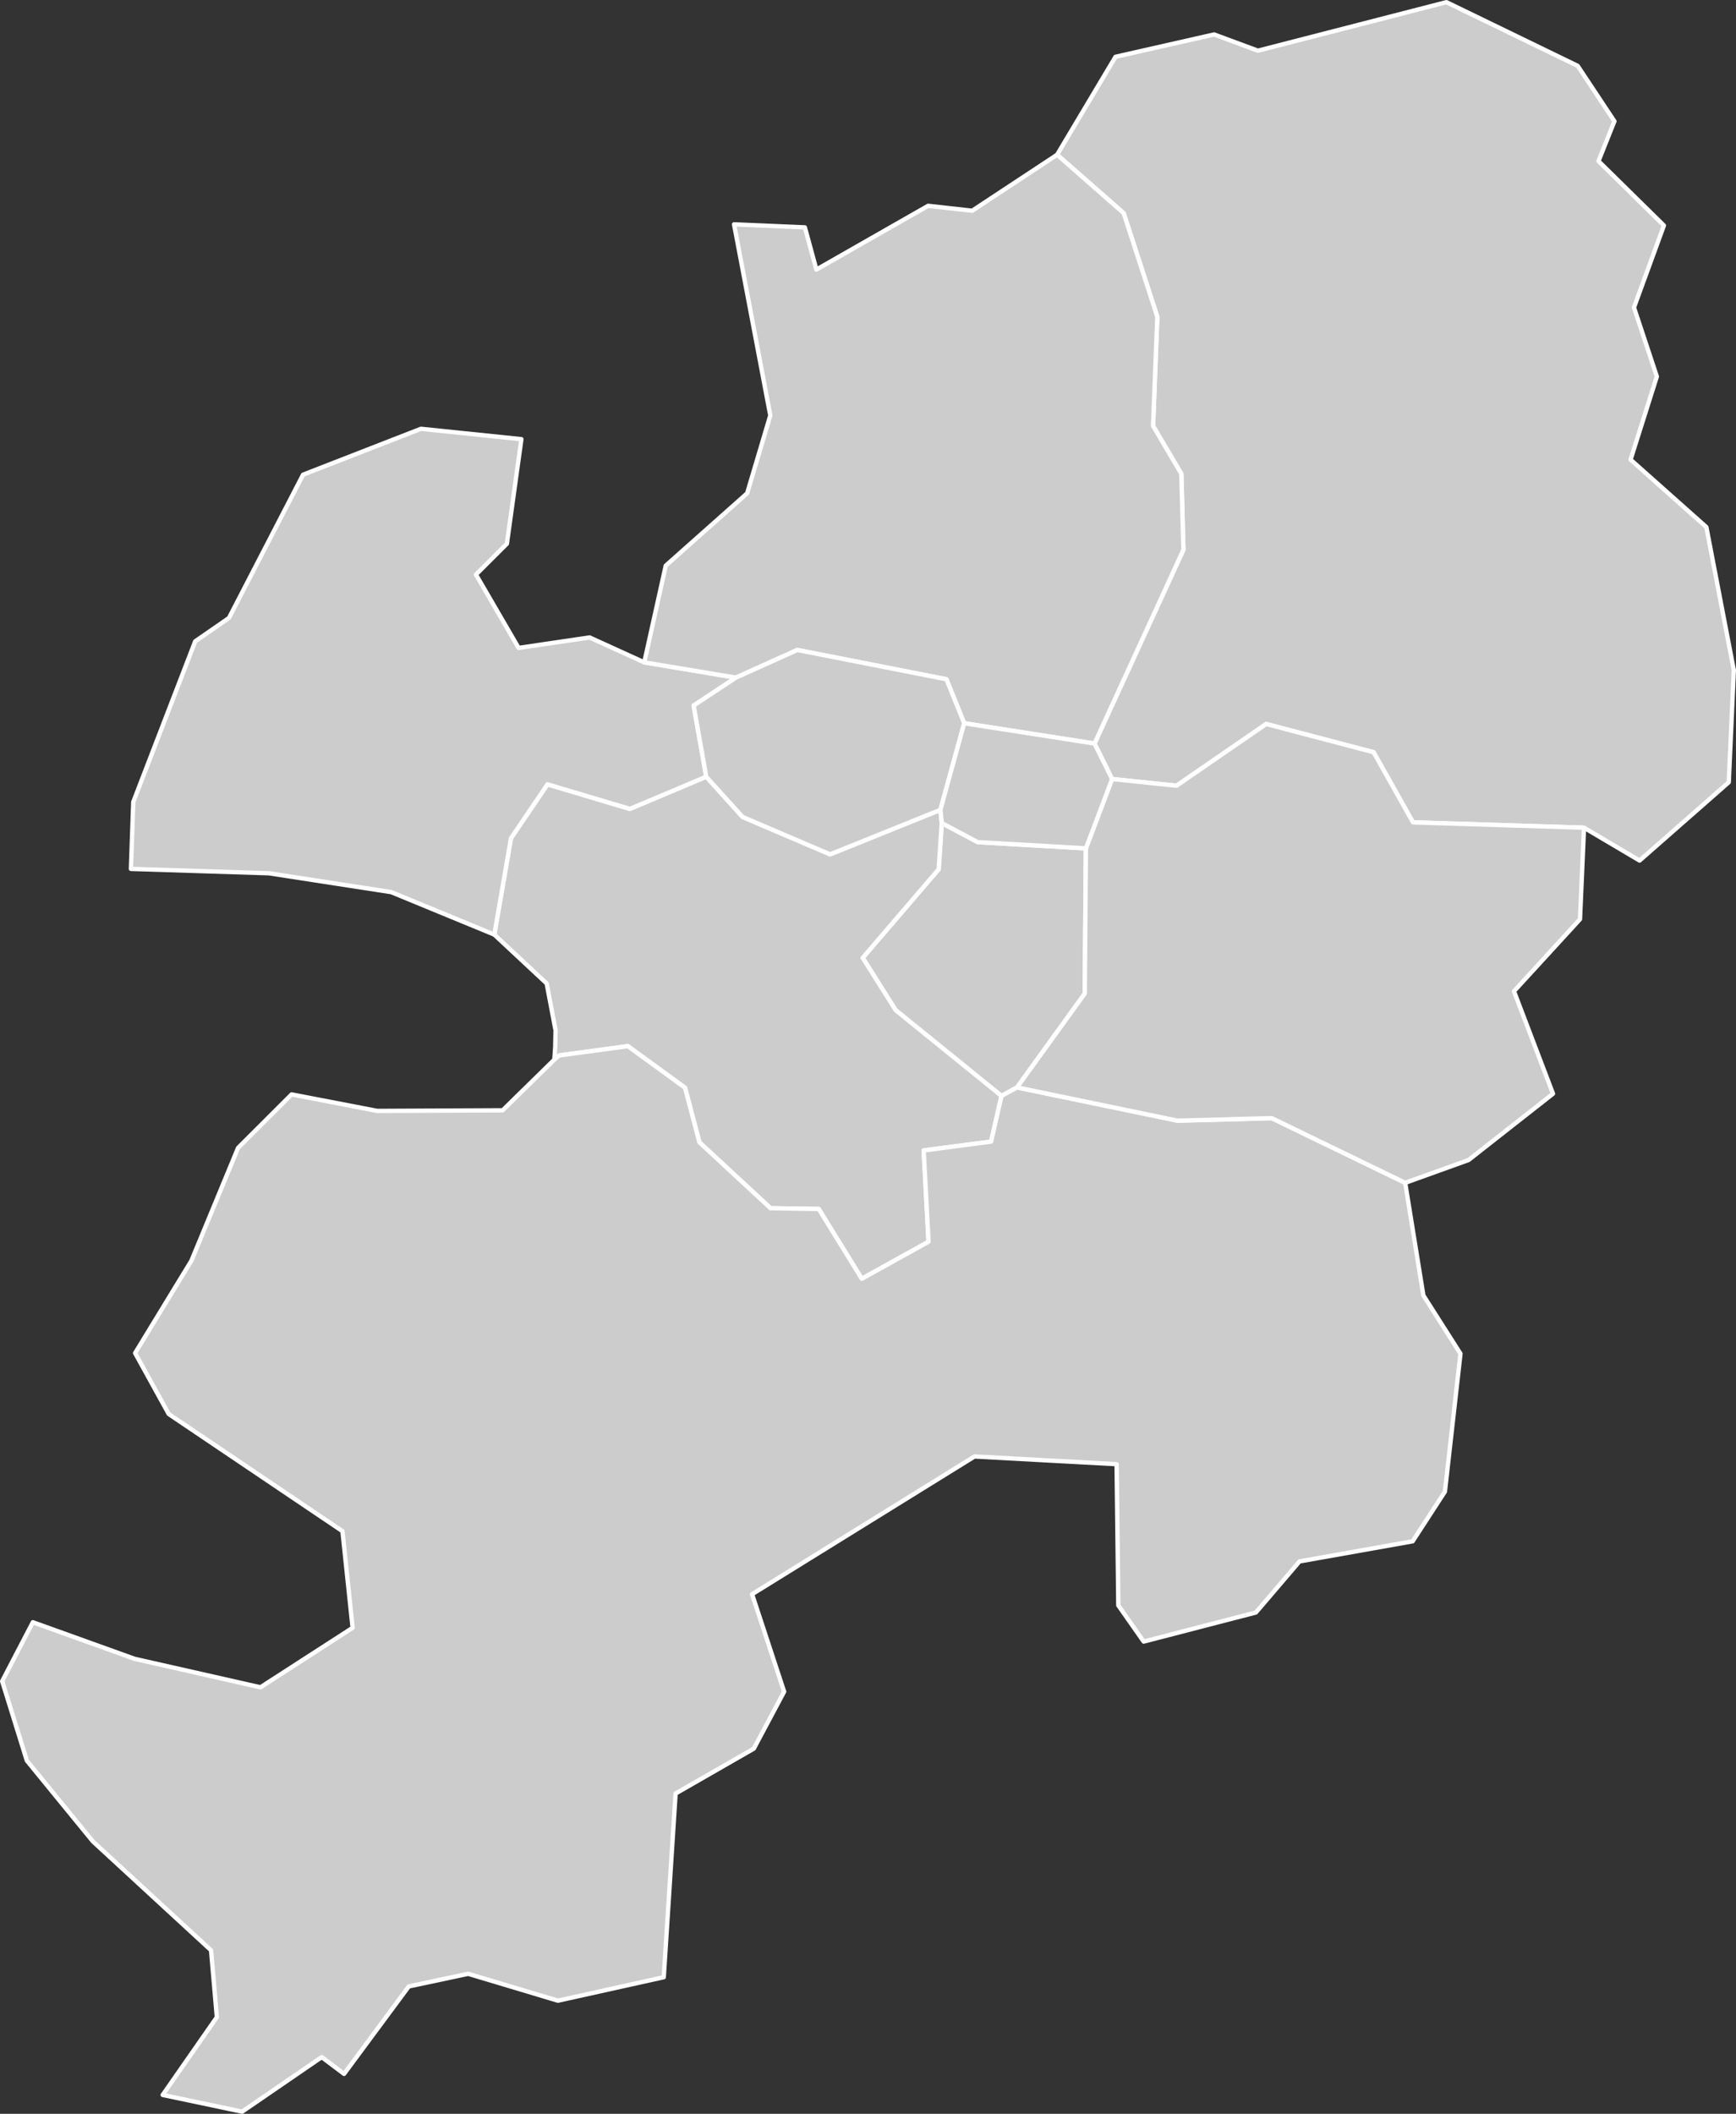<?xml version='1.0' encoding='UTF-8'?>
<svg xmlns="http://www.w3.org/2000/svg" version="1.2" baseProfile="tiny" width="800" height="974" viewBox="0 0 800 974" stroke-linecap="round" stroke-linejoin="round">
  <rect x="0" y="0" width="800" height="974" fill="#333333" stroke="none"/>
  <style>
    path {
      fill: #cdcccc;      /* 모든 path의 배경색 */
      stroke: #ffffff;    /* 모든 path의 외곽선 색 */
      stroke-width: 2;    /* 외곽선 두께 */
    }
  </style>
  <g id="대구광역시_시군구_경계">
    <path d="M 500.41 390.91 499.89 457.8 468.69 501.05 461.52 504.98 412.73 465.45 397.55 441.35 432.56 400.54 433.99 379.24 450.54 388.03 500.41 390.91 Z" id="남구"/>
    <path d="M 255.47 488.23 255.53 487.27 255.83 482.85 255.87 482.29 256.02 474.75 251.92 453.16 227.79 430.64 235.48 386.21 252.3 361.39 290.26 372.72 325.45 357.9 342.21 376.43 382.53 393.66 433.38 373.15 433.99 379.24 432.56 400.54 397.55 441.35 412.73 465.45 461.52 504.98 456.73 526.02 425.65 530.1 427.9 572.16 397.13 589.23 377.3 557.07 355.06 556.71 322.31 526.36 315.67 501.21 289.32 482.04 257.68 486.33 255.47 488.23 Z" id="달서구"/>
    <path d="M 461.52 504.98 468.69 501.05 542.65 516.39 586.05 515.21 647.55 545.02 655.93 596.89 673.03 623.75 665.86 687.31 650.99 710.19 598.87 719.46 578.75 743 527.04 756.4 515.35 739.72 514.57 674.66 449.08 671.11 346.58 734.58 361.35 779.48 347.36 805.74 311.33 826.42 305.88 911.05 257.11 921.87 215.76 909.48 188.38 915.29 158.55 955.6 148.26 947.86 111.58 973 74.97 965.3 99.93 929.47 97.26 898.65 42.78 848.46 12.38 811.27 1 774.65 15.14 747.49 62.06 764.36 120.02 777.47 162.49 750.06 157.82 705.54 77.76 651.55 62.26 623.46 88.21 580.9 109.71 528.92 134.38 504.28 173.84 511.88 231.64 511.6 255.43 488.27 257.68 486.33 289.32 482.04 315.67 501.21 322.31 526.36 355.06 556.71 377.3 557.07 397.13 589.23 427.9 572.16 425.65 530.1 456.73 526.02 461.52 504.98 Z M 296.9 305.2 339.13 312.24 319.65 325.11 325.45 357.9 290.26 372.72 252.3 361.39 235.48 386.21 227.79 430.64 180.29 411.07 123.93 402.38 60.33 400.37 61.42 369.52 89.96 295.5 105.5 284.76 139.66 218.73 193.98 197.58 240.27 202.36 233.59 250.54 219.34 264.75 238.99 298.55 271.69 293.72 296.9 305.2 Z" fill-rule="evenodd" id="달성군"/>
    <path d="M 729.96 381.38 651.14 378.92 632.98 346.6 583.5 333.6 542.18 362.04 512.49 358.95 504.38 342.6 545.34 253.32 544.4 218.35 531.36 196.23 533.33 145.99 517.82 98.22 487.14 71.3 514.05 26.18 559.49 15.88 579.69 23.36 666.56 1 727.04 30.35 743.97 55.87 736.62 74.24 766.78 103.91 752.98 141.69 763.52 173.5 751.41 211.8 786.34 242.87 799 308.83 796.66 360.45 755.56 396.53 729.96 381.38 Z" id="동구"/>
    <path d="M 504.38 342.6 444.33 333.26 436.14 312.99 367.41 299.49 339.13 312.24 296.9 305.2 306.8 260.63 344.3 227.31 354.98 191.44 338.28 103.37 370.91 104.77 376.21 124.22 427.7 94.84 448.02 97.1 487.14 71.3 517.82 98.22 533.33 145.99 531.36 196.23 544.4 218.35 545.34 253.32 504.38 342.6 Z" id="북구"/>
    <path d="M 444.33 333.26 433.38 373.15 382.53 393.66 342.21 376.43 325.45 357.9 319.65 325.11 339.13 312.24 367.41 299.49 436.14 312.99 444.33 333.26 Z" id="서구"/>
    <path d="M 729.96 381.38 728.11 423.55 697.68 456.75 715.67 503.97 676.76 534.51 647.55 545.02 586.05 515.21 542.65 516.39 468.69 501.05 499.89 457.8 500.41 390.91 512.49 358.95 542.18 362.04 583.5 333.6 632.98 346.6 651.14 378.92 729.96 381.38 Z" id="수성구"/>
    <path d="M 504.38 342.6 512.49 358.95 500.41 390.91 450.54 388.03 433.99 379.24 433.38 373.15 444.33 333.26 504.38 342.6 Z" id="중구"/>
  </g>
</svg>